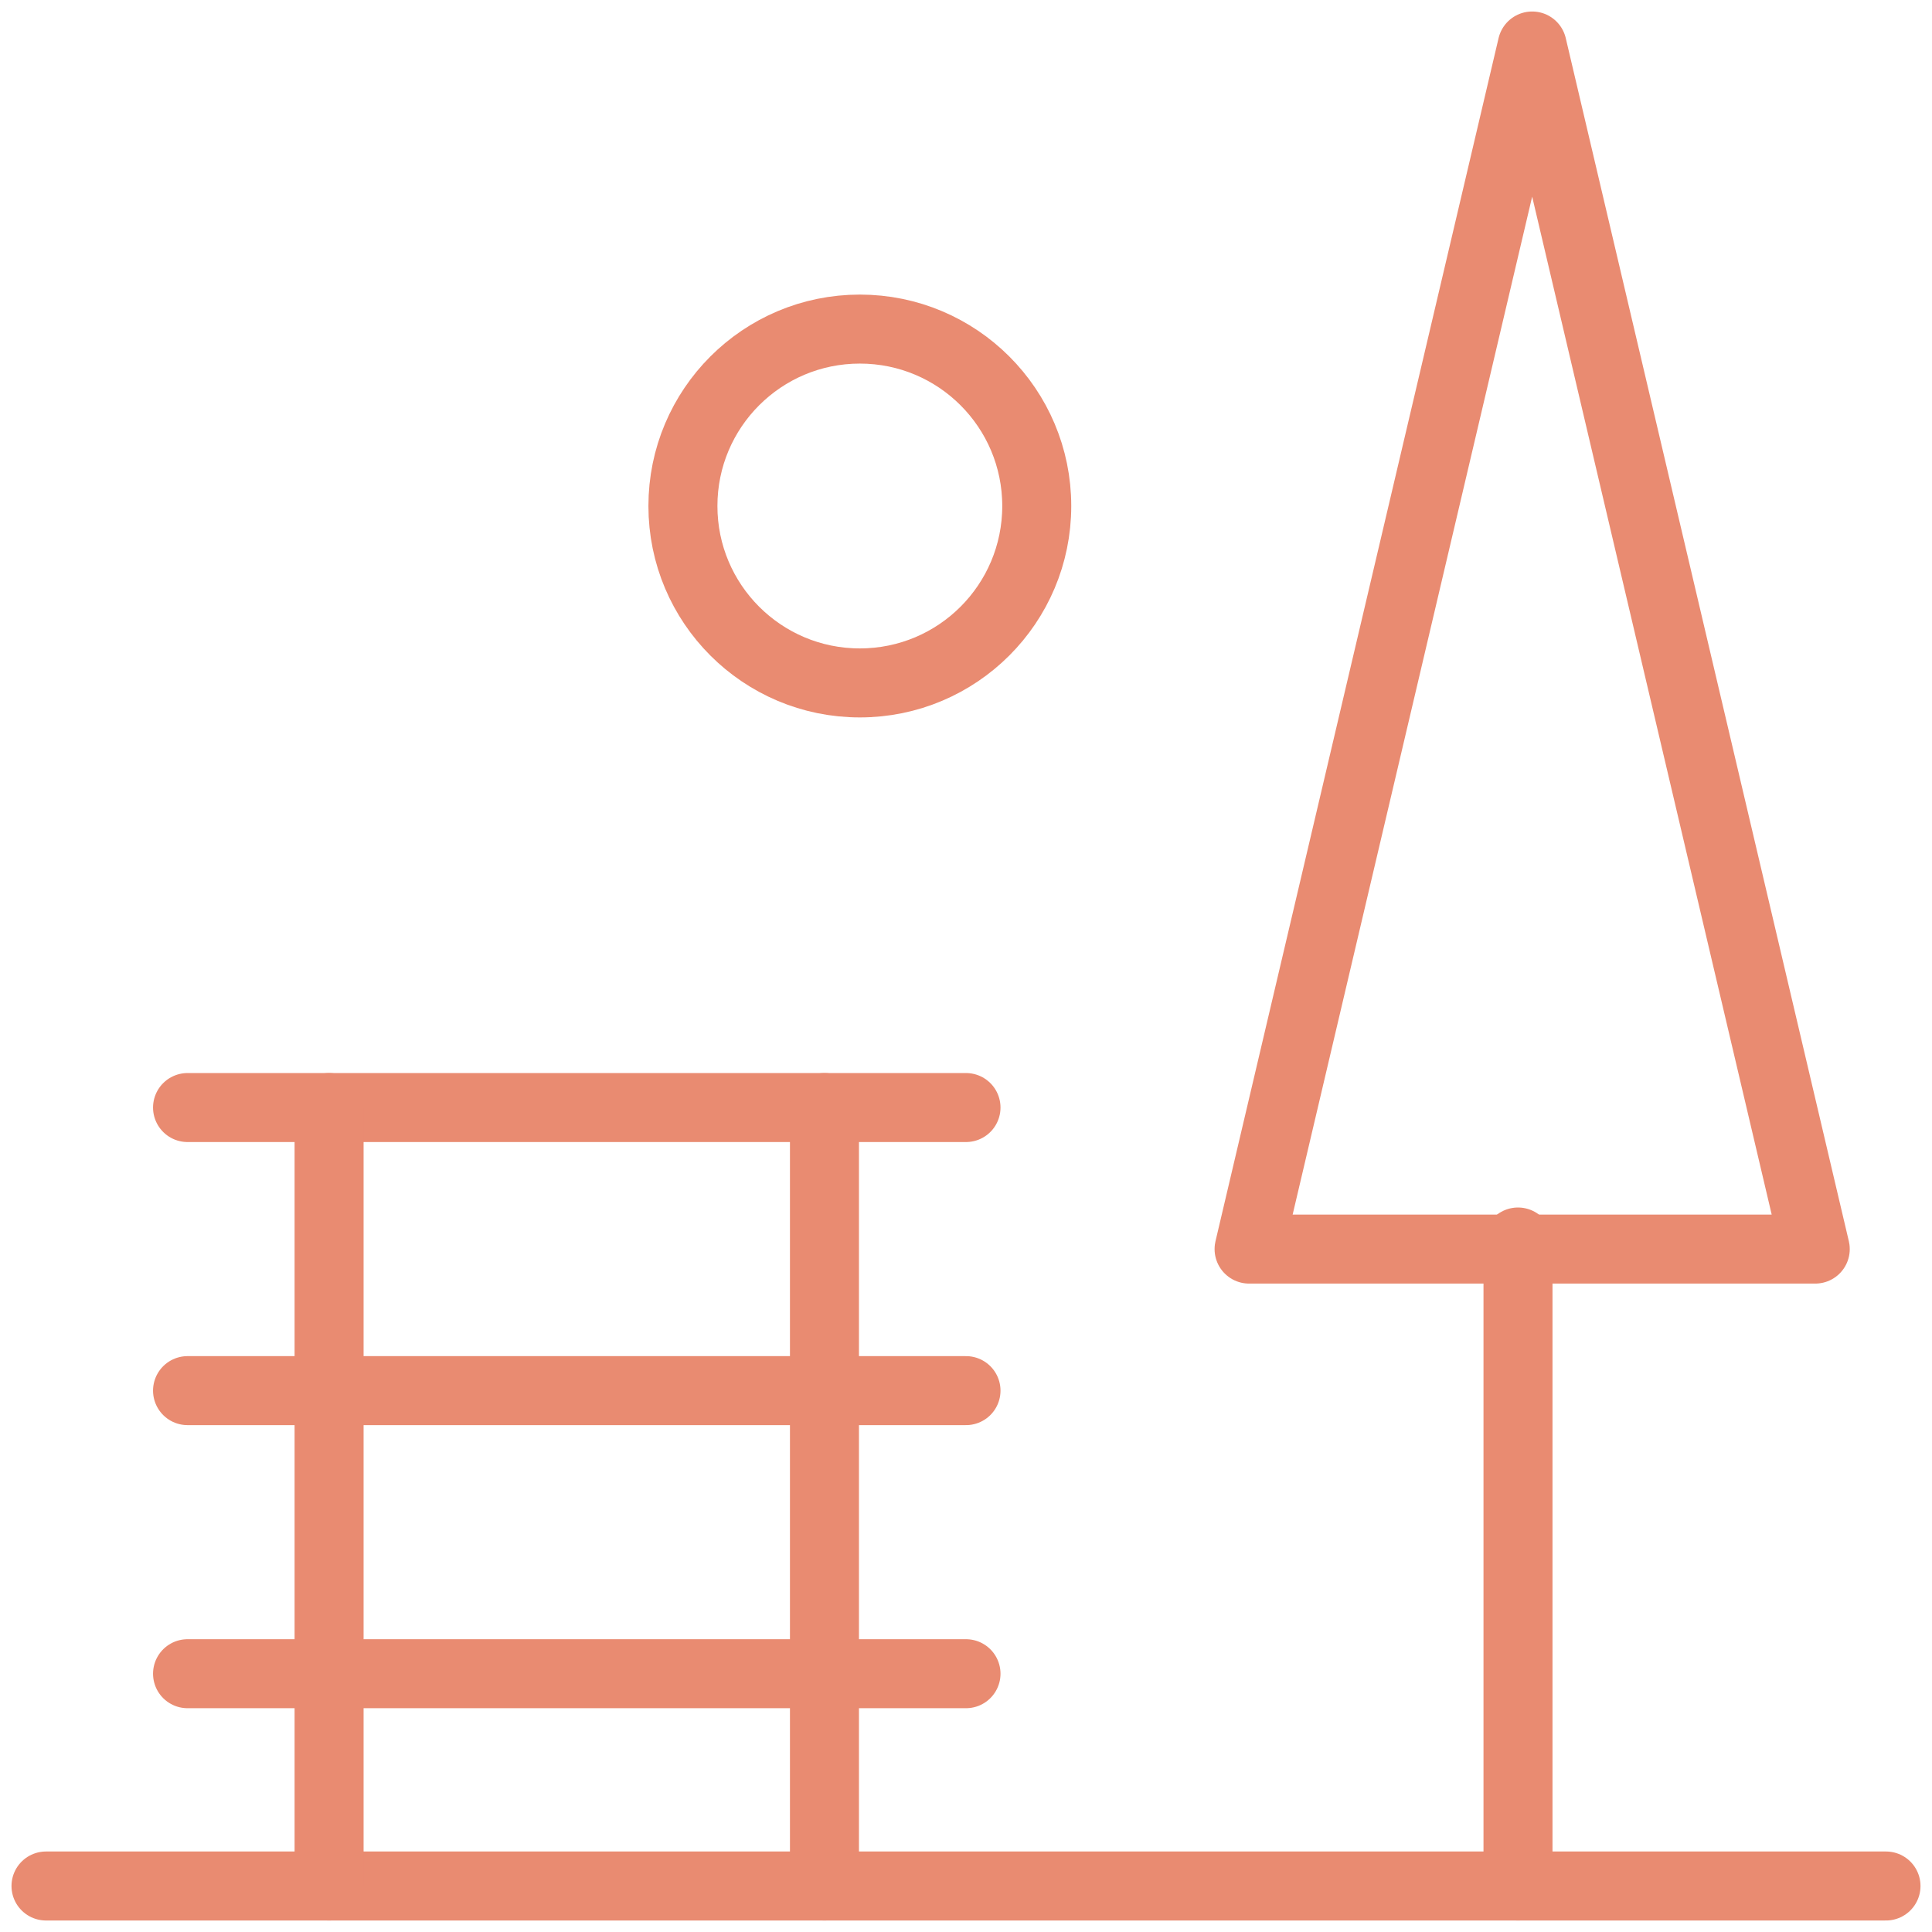 <svg width="42" height="42" viewBox="0 0 42 42" fill="none" xmlns="http://www.w3.org/2000/svg">
<path d="M4.077 24.077H21" stroke="#E98B71" stroke-width="1.5" stroke-linecap="round" stroke-linejoin="round"/>
<path d="M1 41H41" stroke="#E98B71" stroke-width="1.5" stroke-linecap="round" stroke-linejoin="round"/>
<path d="M7.154 24.077V41" stroke="#E98B71" stroke-width="1.5" stroke-linecap="round" stroke-linejoin="round"/>
<path d="M17.923 24.077V41" stroke="#E98B71" stroke-width="1.5" stroke-linecap="round" stroke-linejoin="round"/>
<path d="M4.077 30.231H21" stroke="#E98B71" stroke-width="1.5" stroke-linecap="round" stroke-linejoin="round"/>
<path d="M4.077 36.385H21" stroke="#E98B71" stroke-width="1.5" stroke-linecap="round" stroke-linejoin="round"/>
<path d="M33 41L33 27" stroke="#E98B71" stroke-width="1.5" stroke-linecap="round" stroke-linejoin="round"/>
<path d="M33.308 1L39.462 27.154H27.154L33.308 1Z" stroke="#E98B71" stroke-width="1.5" stroke-linecap="round" stroke-linejoin="round"/>
<path d="M18.692 14.846C20.817 14.846 22.538 13.124 22.538 11C22.538 8.876 20.817 7.154 18.692 7.154C16.568 7.154 14.846 8.876 14.846 11C14.846 13.124 16.568 14.846 18.692 14.846Z" stroke="#E98B71" stroke-width="1.5" stroke-linecap="round" stroke-linejoin="round"/>
</svg>
